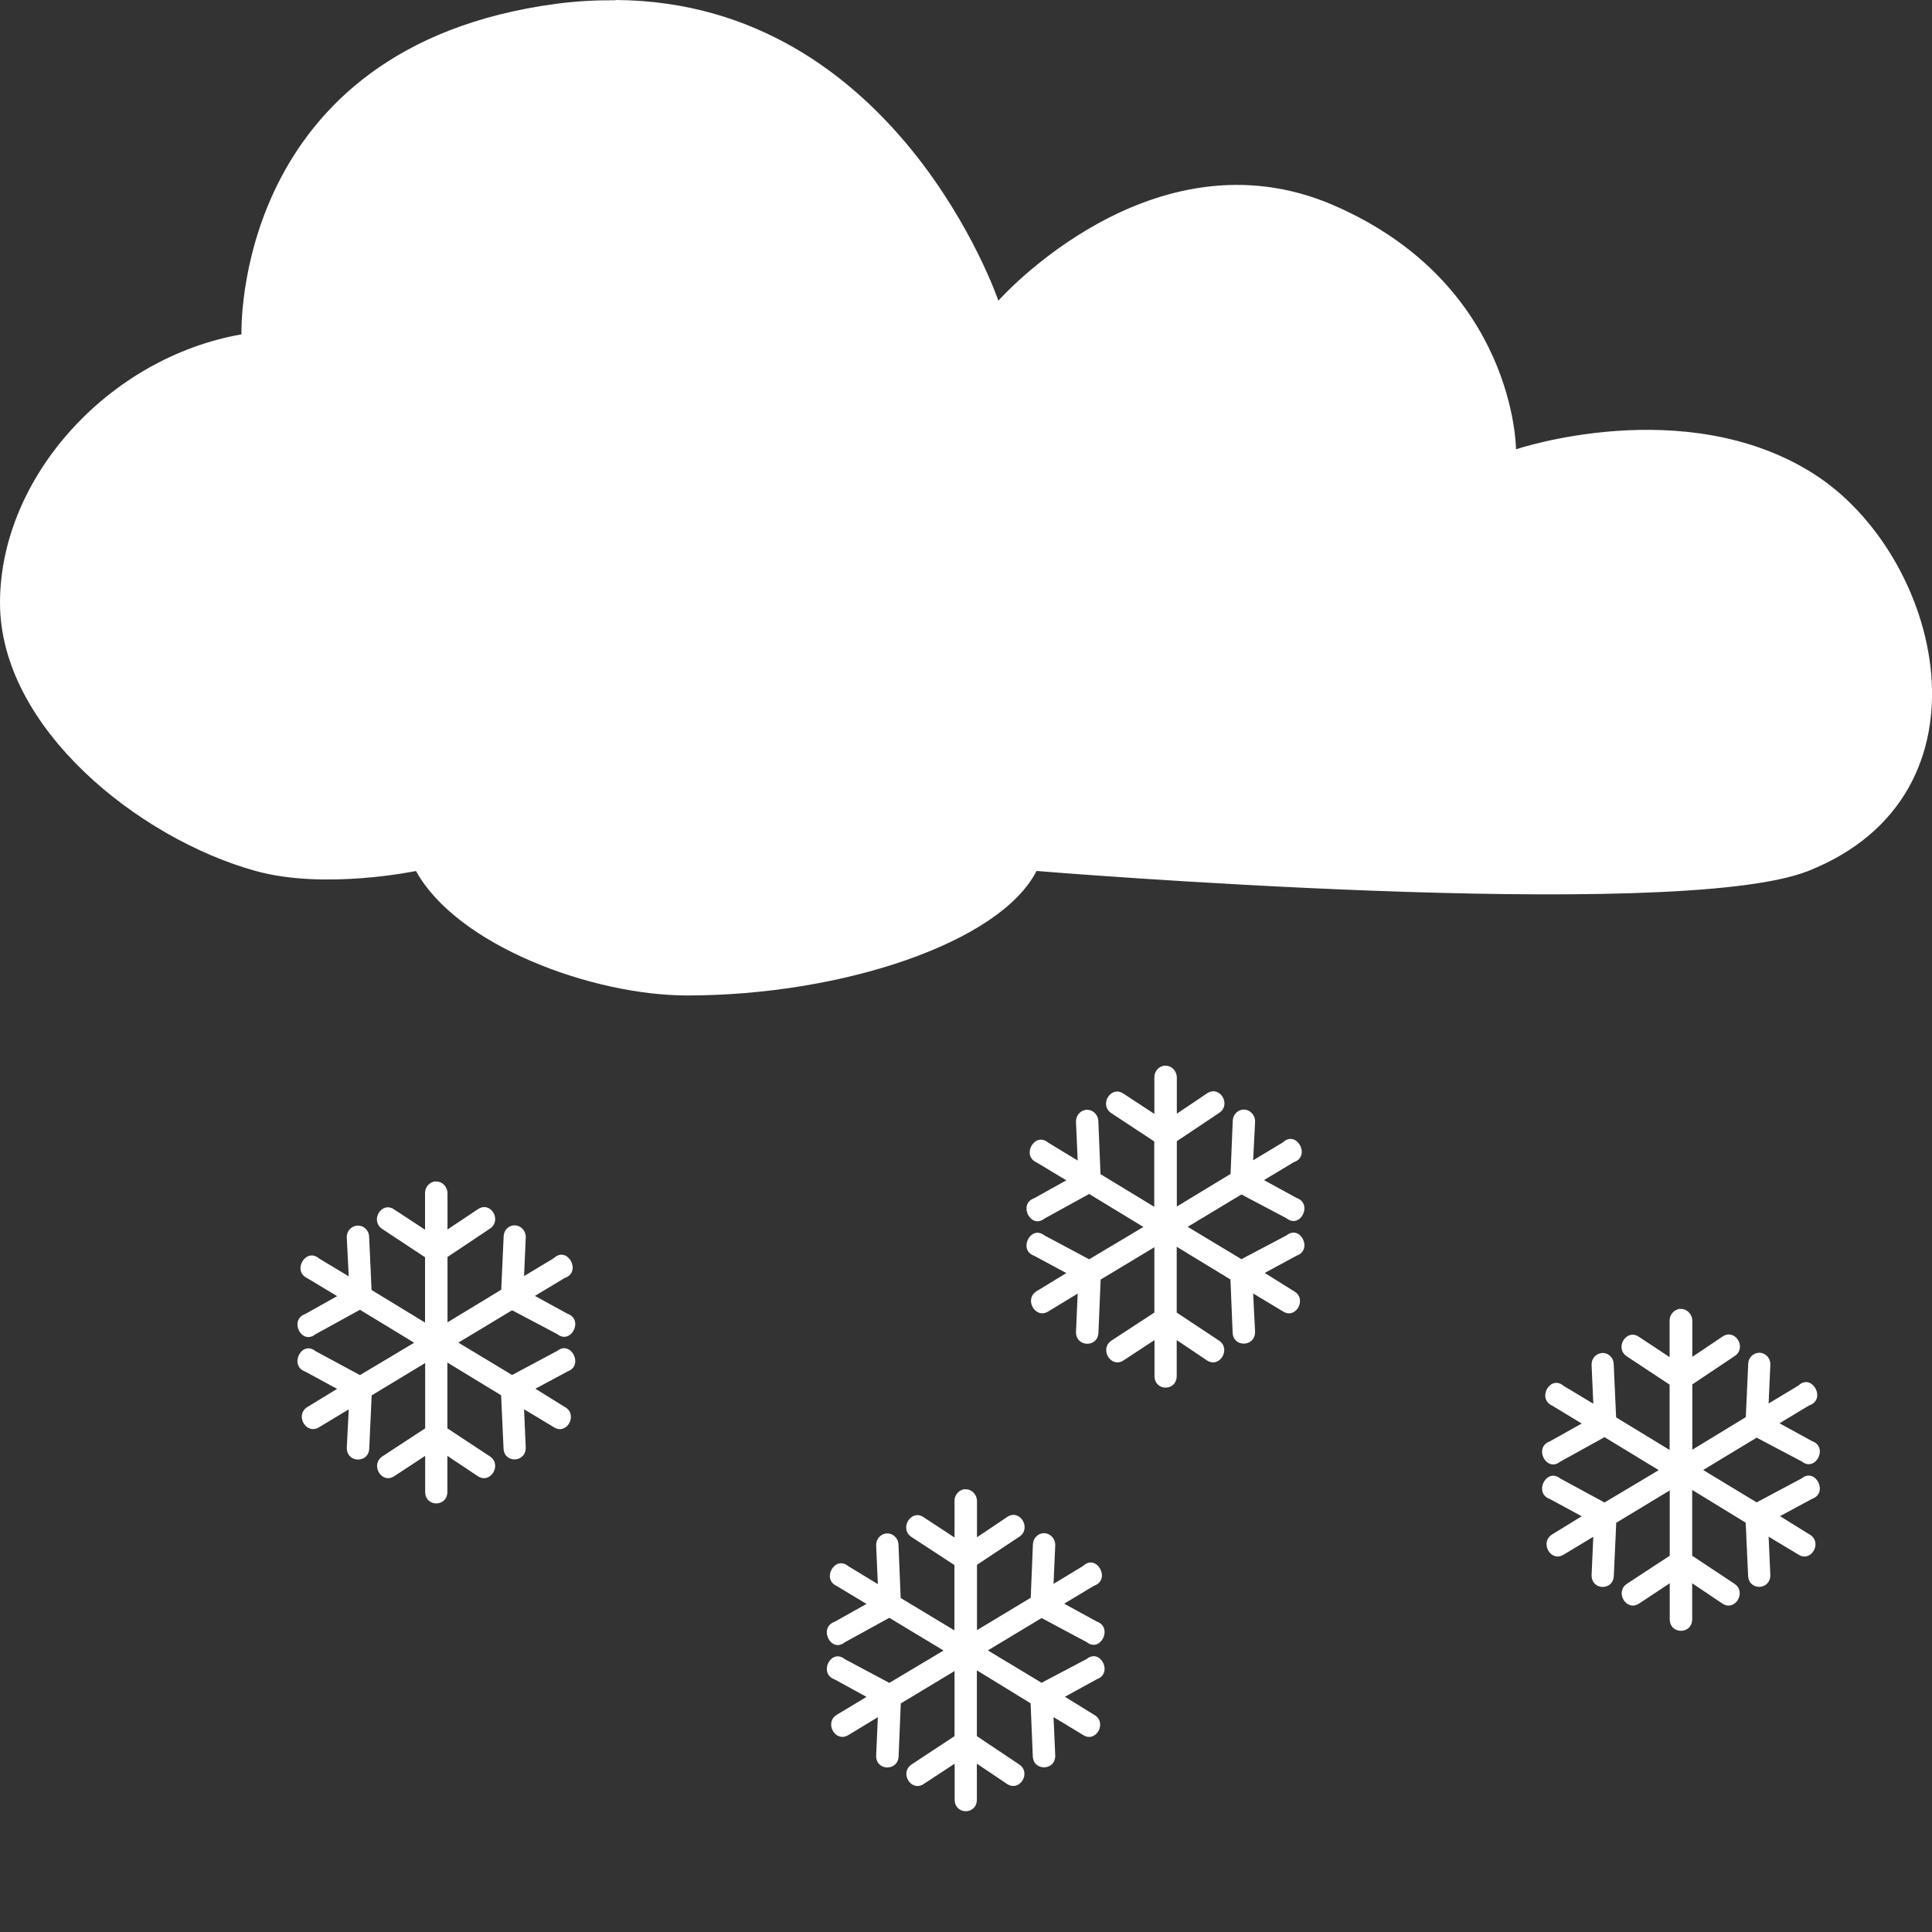 <?xml version="1.0" encoding="UTF-8" standalone="no"?>
<svg xmlns:dc="http://purl.org/dc/elements/1.1/" xmlns:cc="http://creativecommons.org/ns#" xmlns:rdf="http://www.w3.org/1999/02/22-rdf-syntax-ns#" xmlns:svg="http://www.w3.org/2000/svg" xmlns="http://www.w3.org/2000/svg" xmlns:sodipodi="http://sodipodi.sourceforge.net/DTD/sodipodi-0.dtd" xmlns:inkscape="http://www.inkscape.org/namespaces/inkscape" height="16" width="16" viewBox="0 0 16 16" style="enable-background:new" id="svg2" version="1.1" inkscape:version="0.91 r13725" sodipodi:docname="weather-snow-scattered-day.svg">
    <rect x="0" y="0" width="16" height="16" fill="#333333" stroke="none"/>
    <sodipodi:namedview pagecolor="#585858" bordercolor="#666666" borderopacity="1" objecttolerance="10" gridtolerance="10" guidetolerance="10" inkscape:pageopacity="0" inkscape:pageshadow="2" inkscape:window-width="1535" inkscape:window-height="876" id="namedview6" showgrid="false" inkscape:zoom="59" inkscape:cx="8" inkscape:cy="11.303965" inkscape:window-x="65" inkscape:window-y="24" inkscape:window-maximized="1" inkscape:current-layer="svg2"/>
    <path d="m 5.095,0.002 c -0.155,-0.001 -0.318,0.007 -0.486,0.029 -2.692,0.357 -2.609,2.738 -2.609,2.738 -1.103,0.193 -2,1.186 -2,2.223 0,1.037 1.152,1.954 2.117,2.221 0.574,0.159 1.328,0 1.328,0 0.341,0.619 1.462,1.031 2.246,1.031 1.278,0 2.59,-0.436 2.893,-1.031 0,0 5.292,0.436 6.391,0 1.599,-0.635 1.103,-2.622 0.039,-3.293 -1.064,-0.671 -2.459,-0.199 -2.459,-0.199 0,0 -0.003,-1.365 -1.508,-2.02 -1.505,-0.653 -2.779,0.789 -2.779,0.789 0,0 -0.84,-2.475 -3.168,-2.49 z m 4.535,8.826 c -0.043,0.011 -0.073,0.053 -0.07,0.1 l 0,0.297 -0.256,-0.168 c -0.104,-0.071 -0.205,0.093 -0.1,0.162 l 0.355,0.234 0,0.541 -0.445,-0.27 -0.018,-0.439 c -0.002,-0.063 -0.061,-0.108 -0.119,-0.09 -0.042,0.013 -0.069,0.054 -0.066,0.1 l 0.014,0.316 -0.244,-0.148 c -0.11,-0.094 -0.226,0.106 -0.096,0.164 l 0.246,0.148 -0.266,0.148 c -0.137,0.048 -0.029,0.26 0.086,0.168 l 0.369,-0.203 0.449,0.273 -0.449,0.268 -0.369,-0.197 c -0.115,-0.092 -0.223,0.12 -0.086,0.168 l 0.266,0.143 -0.246,0.15 c -0.107,0.066 -0.011,0.234 0.096,0.168 l 0.244,-0.148 -0.014,0.316 c -0.003,0.129 0.182,0.134 0.186,0.006 l 0.018,-0.438 0.445,-0.268 0,0.541 -0.355,0.232 c -0.104,0.069 -0.004,0.233 0.1,0.164 l 0.256,-0.168 0,0.297 c 0,0.129 0.184,0.129 0.184,0 l 0,-0.297 0.25,0.168 c 0.104,0.069 0.204,-0.095 0.1,-0.164 l -0.35,-0.232 0,-0.545 0.445,0.271 0.018,0.438 c 0.003,0.128 0.188,0.123 0.186,-0.006 l -0.016,-0.316 0.246,0.148 c 0.109,0.071 0.205,-0.107 0.09,-0.168 l -0.24,-0.15 0.264,-0.143 c 0.137,-0.048 0.031,-0.26 -0.084,-0.168 l -0.373,0.197 -0.445,-0.268 0.445,-0.268 0.373,0.197 c 0.115,0.092 0.221,-0.12 0.084,-0.168 l -0.27,-0.148 0.246,-0.148 c 0.146,-0.048 0.023,-0.272 -0.09,-0.164 l -0.246,0.148 0.016,-0.316 c 0.004,-0.067 -0.058,-0.119 -0.119,-0.1 -0.038,0.012 -0.065,0.048 -0.066,0.09 l -0.018,0.439 -0.445,0.27 0,-0.541 0.35,-0.234 c 0.105,-0.069 0.005,-0.233 -0.1,-0.162 l -0.25,0.168 0,-0.297 c 10e-4,-0.055 -0.041,-0.101 -0.094,-0.1 -0.006,-10e-4 -0.013,-10e-4 -0.02,0 z m -6.04,0.959 c -0.043,0.011 -0.073,0.053 -0.07,0.1 l 0,0.297 -0.256,-0.168 c -0.104,-0.071 -0.203,0.093 -0.098,0.162 l 0.354,0.234 0,0.541 -0.443,-0.27 -0.02,-0.441 c -0.002,-0.063 -0.061,-0.106 -0.119,-0.088 -0.042,0.013 -0.069,0.052 -0.066,0.098 l 0.016,0.318 -0.246,-0.148 c -0.11,-0.094 -0.226,0.106 -0.096,0.164 l 0.246,0.148 -0.264,0.148 c -0.137,0.048 -0.031,0.26 0.084,0.168 l 0.369,-0.203 0.449,0.273 -0.449,0.268 -0.369,-0.199 c -0.115,-0.092 -0.221,0.122 -0.084,0.17 l 0.264,0.143 -0.246,0.15 c -0.107,0.066 -0.011,0.234 0.096,0.168 l 0.246,-0.148 -0.016,0.316 c -0.003,0.129 0.182,0.134 0.186,0.006 l 0.02,-0.438 0.443,-0.268 0,0.541 -0.354,0.232 c -0.104,0.069 -0.006,0.233 0.098,0.164 l 0.256,-0.168 0,0.297 c 0,0.129 0.184,0.129 0.184,0 l 0,-0.297 0.252,0.168 c 0.104,0.069 0.204,-0.095 0.1,-0.164 l -0.352,-0.232 0,-0.545 0.445,0.271 0.02,0.438 c 0.003,0.128 0.186,0.123 0.184,-0.006 l -0.014,-0.316 0.246,0.148 c 0.109,0.071 0.205,-0.107 0.09,-0.168 l -0.242,-0.15 0.266,-0.143 c 0.137,-0.048 0.029,-0.262 -0.086,-0.17 l -0.373,0.199 -0.445,-0.268 0.445,-0.268 0.373,0.197 c 0.115,0.092 0.223,-0.12 0.086,-0.168 l -0.27,-0.148 0.246,-0.148 c 0.146,-0.048 0.023,-0.272 -0.09,-0.164 l -0.246,0.148 0.014,-0.318 c 0.004,-0.067 -0.058,-0.117 -0.119,-0.098 -0.038,0.012 -0.063,0.046 -0.064,0.088 l -0.02,0.441 -0.445,0.27 0,-0.541 0.35,-0.234 c 0.105,-0.069 0.007,-0.233 -0.098,-0.162 l -0.252,0.168 0,-0.297 c 10e-4,-0.055 -0.041,-0.101 -0.094,-0.1 -0.006,-10e-4 -0.013,-10e-4 -0.02,0 z m 10.309,1.055 c -0.043,0.011 -0.075,0.053 -0.072,0.1 l 0,0.297 -0.254,-0.168 c -0.104,-0.071 -0.205,0.093 -0.1,0.162 l 0.354,0.234 0,0.541 -0.443,-0.27 -0.02,-0.441 c -0.002,-0.063 -0.059,-0.106 -0.117,-0.088 -0.042,0.013 -0.069,0.052 -0.066,0.098 l 0.014,0.318 -0.246,-0.148 c -0.11,-0.094 -0.224,0.106 -0.094,0.164 l 0.244,0.148 -0.264,0.148 c -0.137,0.048 -0.029,0.26 0.086,0.168 l 0.367,-0.203 0.449,0.273 -0.449,0.268 -0.367,-0.199 c -0.115,-0.092 -0.223,0.122 -0.086,0.17 l 0.264,0.143 -0.244,0.15 c -0.107,0.066 -0.013,0.234 0.094,0.168 l 0.246,-0.148 -0.014,0.316 c -0.003,0.129 0.18,0.134 0.184,0.006 l 0.02,-0.438 0.443,-0.268 0,0.541 -0.354,0.232 c -0.104,0.069 -0.004,0.233 0.1,0.164 l 0.254,-0.168 0,0.297 c 0,0.129 0.186,0.129 0.186,0 l 0,-0.297 0.25,0.168 c 0.104,0.069 0.204,-0.095 0.1,-0.164 l -0.35,-0.232 0,-0.545 0.443,0.271 0.02,0.438 c 0.004,0.128 0.186,0.123 0.184,-0.006 l -0.014,-0.316 0.246,0.148 c 0.109,0.071 0.205,-0.107 0.09,-0.168 l -0.242,-0.15 0.266,-0.143 c 0.137,-0.048 0.029,-0.262 -0.086,-0.17 l -0.373,0.199 -0.443,-0.268 0.443,-0.268 0.373,0.197 c 0.115,0.092 0.223,-0.12 0.086,-0.168 l -0.27,-0.148 0.246,-0.148 c 0.146,-0.048 0.023,-0.272 -0.09,-0.164 l -0.246,0.148 0.014,-0.318 c 0.004,-0.067 -0.056,-0.117 -0.117,-0.098 -0.038,0.012 -0.065,0.046 -0.066,0.088 l -0.02,0.441 -0.443,0.27 0,-0.541 0.35,-0.234 c 0.105,-0.069 0.005,-0.233 -0.1,-0.162 l -0.25,0.168 0,-0.297 c 0.001,-0.055 -0.043,-0.101 -0.096,-0.1 -0.006,-10e-4 -0.012,0 -0.018,0 z m -5.924,1.494 c -0.043,0.011 -0.073,0.053 -0.07,0.1 l 0,0.297 -0.256,-0.168 c -0.104,-0.071 -0.205,0.095 -0.1,0.164 l 0.355,0.232 0,0.541 -0.445,-0.268 -0.018,-0.441 c -0.002,-0.063 -0.061,-0.108 -0.119,-0.09 -0.042,0.013 -0.069,0.054 -0.066,0.1 l 0.014,0.316 -0.244,-0.148 c -0.11,-0.094 -0.226,0.106 -0.096,0.164 l 0.246,0.148 -0.264,0.148 c -0.137,0.048 -0.031,0.262 0.084,0.17 l 0.369,-0.203 0.449,0.271 -0.449,0.268 -0.369,-0.197 c -0.115,-0.092 -0.221,0.12 -0.084,0.168 l 0.264,0.145 -0.246,0.148 c -0.107,0.066 -0.011,0.234 0.096,0.168 l 0.244,-0.148 -0.014,0.318 c -0.003,0.129 0.182,0.132 0.186,0.004 l 0.018,-0.436 0.445,-0.268 0,0.539 -0.355,0.234 c -0.104,0.069 -0.004,0.232 0.1,0.162 l 0.256,-0.168 0,0.297 c 0,0.129 0.184,0.129 0.184,0 l 0,-0.297 0.25,0.168 c 0.104,0.069 0.204,-0.093 0.1,-0.162 l -0.35,-0.234 0,-0.545 0.445,0.273 0.018,0.436 c 0.003,0.128 0.188,0.125 0.186,-0.004 l -0.014,-0.318 0.244,0.148 c 0.109,0.071 0.205,-0.107 0.09,-0.168 l -0.24,-0.148 0.264,-0.145 c 0.137,-0.048 0.031,-0.26 -0.084,-0.168 l -0.373,0.197 -0.445,-0.268 0.445,-0.268 0.373,0.199 c 0.115,0.092 0.221,-0.122 0.084,-0.17 l -0.27,-0.148 0.246,-0.148 c 0.146,-0.048 0.023,-0.272 -0.09,-0.164 l -0.244,0.148 0.014,-0.316 c 0.004,-0.067 -0.058,-0.119 -0.119,-0.1 -0.038,0.012 -0.065,0.048 -0.066,0.09 l -0.018,0.441 -0.445,0.268 0,-0.541 0.35,-0.232 c 0.105,-0.069 0.005,-0.235 -0.1,-0.164 l -0.25,0.168 0,-0.297 c 10e-4,-0.055 -0.041,-0.101 -0.094,-0.1 -0.006,-0.001 -0.013,-0.001 -0.02,0 z" style="opacity:1;fill:#ffffff;fill-opacity:1" id="path4" inkscape:connector-curvature="0"/>
</svg>
